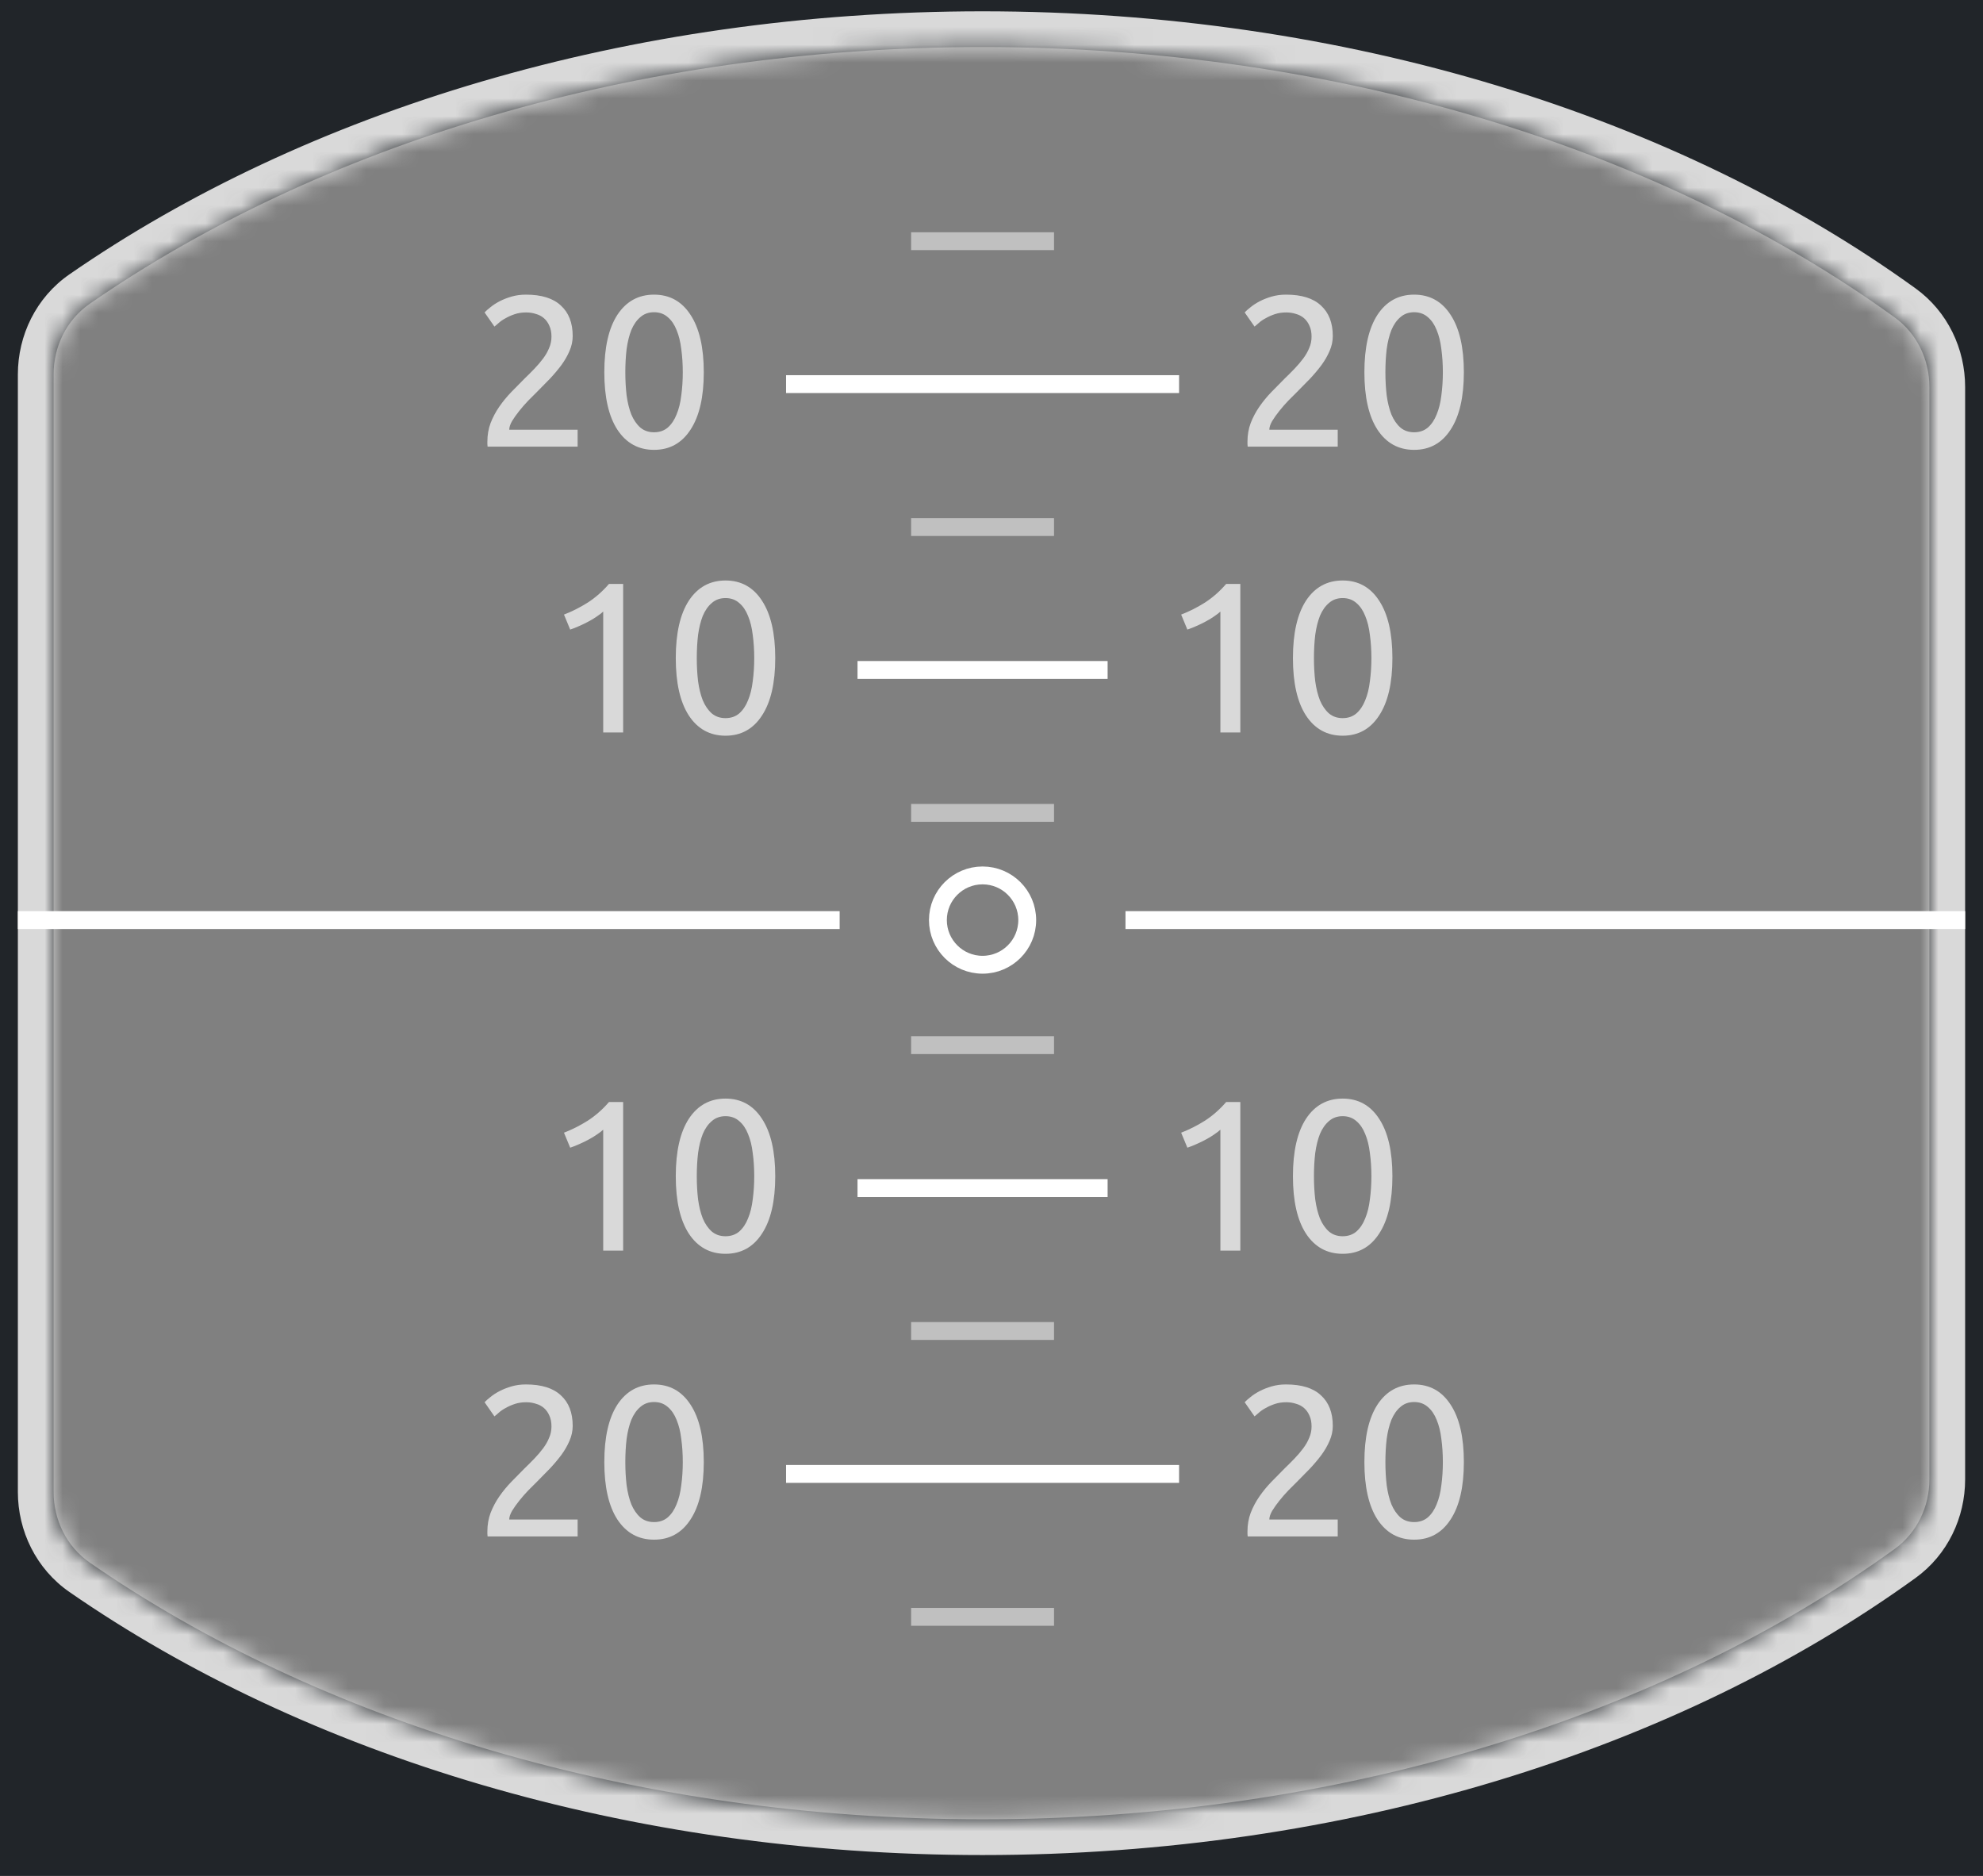 <svg width="111" height="105" viewBox="0 0 111 105" fill="none" xmlns="http://www.w3.org/2000/svg">
<rect x="0" y="0" width="111" height="105" fill="#808080" stroke="none"/>
<g clip-path="url(#clip0_531_404)">
<mask id="path-1-inside-1_531_404" fill="white">
<path fill-rule="evenodd" clip-rule="evenodd" d="M175 -17H-64V107H175V-17ZM3 83.507C3 85.079 3.732 86.57 5.025 87.465C17.855 96.347 35.51 101.833 55 101.833C75.043 101.833 93.146 96.031 106.055 86.701C107.301 85.8 108 84.34 108 82.803V21.663C108 20.126 107.301 18.665 106.055 17.765C93.146 8.434 75.043 2.633 55 2.633C35.51 2.633 17.855 8.119 5.025 17.001C3.732 17.896 3 19.386 3 20.959V83.507Z"/>
</mask>
<path fill-rule="evenodd" clip-rule="evenodd" d="M175 -17H-64V107H175V-17ZM3 83.507C3 85.079 3.732 86.57 5.025 87.465C17.855 96.347 35.51 101.833 55 101.833C75.043 101.833 93.146 96.031 106.055 86.701C107.301 85.8 108 84.34 108 82.803V21.663C108 20.126 107.301 18.665 106.055 17.765C93.146 8.434 75.043 2.633 55 2.633C35.51 2.633 17.855 8.119 5.025 17.001C3.732 17.896 3 19.386 3 20.959V83.507Z" fill="#212529"/>
<path d="M-64 -17V-19H-66V-17H-64ZM175 -17H177V-19H175V-17ZM-64 107H-66V109H-64V107ZM175 107V109H177V107H175ZM5.025 87.465L3.886 89.109L3.886 89.109L5.025 87.465ZM106.055 86.701L107.227 88.322L107.227 88.322L106.055 86.701ZM106.055 17.765L107.227 16.144L107.227 16.144L106.055 17.765ZM5.025 17.001L3.886 15.357L3.886 15.357L5.025 17.001ZM-64 -15H175V-19H-64V-15ZM-62 107V-17H-66V107H-62ZM175 105H-64V109H175V105ZM173 -17V107H177V-17H173ZM6.163 85.82C5.444 85.323 5 84.467 5 83.507H1C1 85.692 2.019 87.816 3.886 89.109L6.163 85.82ZM55 99.833C35.868 99.833 18.62 94.444 6.163 85.82L3.886 89.109C17.089 98.249 35.153 103.833 55 103.833V99.833ZM104.884 85.08C92.357 94.134 74.677 99.833 55 99.833V103.833C75.409 103.833 93.934 97.929 107.227 88.322L104.884 85.08ZM106 82.803C106 83.741 105.575 84.58 104.884 85.08L107.227 88.322C109.027 87.021 110 84.939 110 82.803H106ZM106 21.663V82.803H110V21.663H106ZM104.884 19.386C105.575 19.886 106 20.725 106 21.663H110C110 19.527 109.027 17.445 107.227 16.144L104.884 19.386ZM55 4.633C74.677 4.633 92.357 10.332 104.884 19.386L107.227 16.144C93.934 6.537 75.409 0.633 55 0.633V4.633ZM6.163 18.645C18.62 10.021 35.868 4.633 55 4.633V0.633C35.153 0.633 17.089 6.216 3.886 15.357L6.163 18.645ZM5 20.959C5 19.999 5.444 19.143 6.163 18.645L3.886 15.357C2.019 16.649 1 18.773 1 20.959H5ZM5 83.507V20.959H1V83.507H5Z" fill="#D9D9D9" mask="url(#path-1-inside-1_531_404)"/>
<line x1="47" y1="51.5" x2="1" y2="51.5" stroke="white"/>
<line x1="62" y1="66.5" x2="48" y2="66.5" stroke="white"/>
<line x1="110" y1="51.5" x2="63" y2="51.5" stroke="white"/>
<line opacity="0.5" x1="59" y1="58.5" x2="51" y2="58.5" stroke="white"/>
<line opacity="0.5" x1="59" y1="74.5" x2="51" y2="74.5" stroke="white"/>
<line x1="66" y1="82.5" x2="44" y2="82.5" stroke="white"/>
<line opacity="0.5" x1="59" y1="90.5" x2="51" y2="90.5" stroke="white"/>
<circle cx="55" cy="51.5" r="2.5" stroke="white"/>
<path opacity="0.7" d="M31.569 63.4C32.025 63.224 32.469 63 32.901 62.728C33.333 62.448 33.729 62.1 34.089 61.684H34.881V70H33.765V63.232C33.669 63.32 33.549 63.412 33.405 63.508C33.269 63.604 33.117 63.696 32.949 63.784C32.789 63.872 32.617 63.956 32.433 64.036C32.257 64.116 32.085 64.184 31.917 64.24L31.569 63.4ZM37.827 65.836C37.827 64.444 38.071 63.372 38.559 62.62C39.055 61.868 39.739 61.492 40.611 61.492C41.483 61.492 42.163 61.868 42.651 62.62C43.147 63.372 43.395 64.444 43.395 65.836C43.395 67.228 43.147 68.3 42.651 69.052C42.163 69.804 41.483 70.18 40.611 70.18C39.739 70.18 39.055 69.804 38.559 69.052C38.071 68.3 37.827 67.228 37.827 65.836ZM42.219 65.836C42.219 65.38 42.191 64.948 42.135 64.54C42.087 64.132 41.999 63.776 41.871 63.472C41.751 63.168 41.587 62.928 41.379 62.752C41.171 62.568 40.915 62.476 40.611 62.476C40.307 62.476 40.051 62.568 39.843 62.752C39.635 62.928 39.467 63.168 39.339 63.472C39.219 63.776 39.131 64.132 39.075 64.54C39.027 64.948 39.003 65.38 39.003 65.836C39.003 66.292 39.027 66.724 39.075 67.132C39.131 67.54 39.219 67.896 39.339 68.2C39.467 68.504 39.635 68.748 39.843 68.932C40.051 69.108 40.307 69.196 40.611 69.196C40.915 69.196 41.171 69.108 41.379 68.932C41.587 68.748 41.751 68.504 41.871 68.2C41.999 67.896 42.087 67.54 42.135 67.132C42.191 66.724 42.219 66.292 42.219 65.836Z" fill="white"/>
<path opacity="0.7" d="M66.116 63.4C66.572 63.224 67.016 63 67.448 62.728C67.88 62.448 68.276 62.1 68.636 61.684H69.428V70H68.312V63.232C68.216 63.32 68.096 63.412 67.952 63.508C67.816 63.604 67.664 63.696 67.496 63.784C67.336 63.872 67.164 63.956 66.98 64.036C66.804 64.116 66.632 64.184 66.464 64.24L66.116 63.4ZM72.373 65.836C72.373 64.444 72.617 63.372 73.105 62.62C73.601 61.868 74.285 61.492 75.157 61.492C76.029 61.492 76.709 61.868 77.197 62.62C77.693 63.372 77.941 64.444 77.941 65.836C77.941 67.228 77.693 68.3 77.197 69.052C76.709 69.804 76.029 70.18 75.157 70.18C74.285 70.18 73.601 69.804 73.105 69.052C72.617 68.3 72.373 67.228 72.373 65.836ZM76.765 65.836C76.765 65.38 76.737 64.948 76.681 64.54C76.633 64.132 76.545 63.776 76.417 63.472C76.297 63.168 76.133 62.928 75.925 62.752C75.717 62.568 75.461 62.476 75.157 62.476C74.853 62.476 74.597 62.568 74.389 62.752C74.181 62.928 74.013 63.168 73.885 63.472C73.765 63.776 73.677 64.132 73.621 64.54C73.573 64.948 73.549 65.38 73.549 65.836C73.549 66.292 73.573 66.724 73.621 67.132C73.677 67.54 73.765 67.896 73.885 68.2C74.013 68.504 74.181 68.748 74.389 68.932C74.597 69.108 74.853 69.196 75.157 69.196C75.461 69.196 75.717 69.108 75.925 68.932C76.133 68.748 76.297 68.504 76.417 68.2C76.545 67.896 76.633 67.54 76.681 67.132C76.737 66.724 76.765 66.292 76.765 65.836Z" fill="white"/>
<path opacity="0.7" d="M32.057 79.808C32.057 80.096 31.997 80.376 31.877 80.648C31.765 80.912 31.613 81.176 31.421 81.44C31.229 81.696 31.013 81.952 30.773 82.208C30.533 82.456 30.293 82.7 30.053 82.94C29.917 83.076 29.757 83.236 29.573 83.42C29.397 83.604 29.229 83.796 29.069 83.996C28.909 84.196 28.773 84.388 28.661 84.572C28.557 84.756 28.505 84.916 28.505 85.052H32.333V86H27.293C27.285 85.952 27.281 85.904 27.281 85.856C27.281 85.808 27.281 85.764 27.281 85.724C27.281 85.348 27.341 85 27.461 84.68C27.589 84.352 27.753 84.044 27.953 83.756C28.153 83.468 28.377 83.196 28.625 82.94C28.873 82.684 29.117 82.436 29.357 82.196C29.557 82.004 29.745 81.816 29.921 81.632C30.105 81.44 30.265 81.252 30.401 81.068C30.545 80.876 30.657 80.68 30.737 80.48C30.825 80.28 30.869 80.068 30.869 79.844C30.869 79.604 30.829 79.4 30.749 79.232C30.677 79.064 30.577 78.924 30.449 78.812C30.321 78.7 30.169 78.62 29.993 78.572C29.825 78.516 29.645 78.488 29.453 78.488C29.221 78.488 29.009 78.52 28.817 78.584C28.625 78.648 28.453 78.724 28.301 78.812C28.149 78.892 28.021 78.98 27.917 79.076C27.813 79.164 27.733 79.232 27.677 79.28L27.125 78.488C27.197 78.408 27.305 78.312 27.449 78.2C27.593 78.08 27.765 77.968 27.965 77.864C28.165 77.76 28.389 77.672 28.637 77.6C28.885 77.528 29.153 77.492 29.441 77.492C30.313 77.492 30.965 77.696 31.397 78.104C31.837 78.504 32.057 79.072 32.057 79.808ZM33.827 81.836C33.827 80.444 34.071 79.372 34.559 78.62C35.055 77.868 35.739 77.492 36.611 77.492C37.483 77.492 38.163 77.868 38.651 78.62C39.147 79.372 39.395 80.444 39.395 81.836C39.395 83.228 39.147 84.3 38.651 85.052C38.163 85.804 37.483 86.18 36.611 86.18C35.739 86.18 35.055 85.804 34.559 85.052C34.071 84.3 33.827 83.228 33.827 81.836ZM38.219 81.836C38.219 81.38 38.191 80.948 38.135 80.54C38.087 80.132 37.999 79.776 37.871 79.472C37.751 79.168 37.587 78.928 37.379 78.752C37.171 78.568 36.915 78.476 36.611 78.476C36.307 78.476 36.051 78.568 35.843 78.752C35.635 78.928 35.467 79.168 35.339 79.472C35.219 79.776 35.131 80.132 35.075 80.54C35.027 80.948 35.003 81.38 35.003 81.836C35.003 82.292 35.027 82.724 35.075 83.132C35.131 83.54 35.219 83.896 35.339 84.2C35.467 84.504 35.635 84.748 35.843 84.932C36.051 85.108 36.307 85.196 36.611 85.196C36.915 85.196 37.171 85.108 37.379 84.932C37.587 84.748 37.751 84.504 37.871 84.2C37.999 83.896 38.087 83.54 38.135 83.132C38.191 82.724 38.219 82.292 38.219 81.836Z" fill="white"/>
<path opacity="0.7" d="M74.604 79.808C74.604 80.096 74.544 80.376 74.424 80.648C74.312 80.912 74.16 81.176 73.968 81.44C73.776 81.696 73.56 81.952 73.32 82.208C73.08 82.456 72.84 82.7 72.6 82.94C72.464 83.076 72.304 83.236 72.12 83.42C71.944 83.604 71.776 83.796 71.616 83.996C71.456 84.196 71.32 84.388 71.208 84.572C71.104 84.756 71.052 84.916 71.052 85.052H74.88V86H69.84C69.832 85.952 69.828 85.904 69.828 85.856C69.828 85.808 69.828 85.764 69.828 85.724C69.828 85.348 69.888 85 70.008 84.68C70.136 84.352 70.3 84.044 70.5 83.756C70.7 83.468 70.924 83.196 71.172 82.94C71.42 82.684 71.664 82.436 71.904 82.196C72.104 82.004 72.292 81.816 72.468 81.632C72.652 81.44 72.812 81.252 72.948 81.068C73.092 80.876 73.204 80.68 73.284 80.48C73.372 80.28 73.416 80.068 73.416 79.844C73.416 79.604 73.376 79.4 73.296 79.232C73.224 79.064 73.124 78.924 72.996 78.812C72.868 78.7 72.716 78.62 72.54 78.572C72.372 78.516 72.192 78.488 72 78.488C71.768 78.488 71.556 78.52 71.364 78.584C71.172 78.648 71 78.724 70.848 78.812C70.696 78.892 70.568 78.98 70.464 79.076C70.36 79.164 70.28 79.232 70.224 79.28L69.672 78.488C69.744 78.408 69.852 78.312 69.996 78.2C70.14 78.08 70.312 77.968 70.512 77.864C70.712 77.76 70.936 77.672 71.184 77.6C71.432 77.528 71.7 77.492 71.988 77.492C72.86 77.492 73.512 77.696 73.944 78.104C74.384 78.504 74.604 79.072 74.604 79.808ZM76.373 81.836C76.373 80.444 76.617 79.372 77.105 78.62C77.601 77.868 78.285 77.492 79.157 77.492C80.029 77.492 80.709 77.868 81.197 78.62C81.693 79.372 81.941 80.444 81.941 81.836C81.941 83.228 81.693 84.3 81.197 85.052C80.709 85.804 80.029 86.18 79.157 86.18C78.285 86.18 77.601 85.804 77.105 85.052C76.617 84.3 76.373 83.228 76.373 81.836ZM80.765 81.836C80.765 81.38 80.737 80.948 80.681 80.54C80.633 80.132 80.545 79.776 80.417 79.472C80.297 79.168 80.133 78.928 79.925 78.752C79.717 78.568 79.461 78.476 79.157 78.476C78.853 78.476 78.597 78.568 78.389 78.752C78.181 78.928 78.013 79.168 77.885 79.472C77.765 79.776 77.677 80.132 77.621 80.54C77.573 80.948 77.549 81.38 77.549 81.836C77.549 82.292 77.573 82.724 77.621 83.132C77.677 83.54 77.765 83.896 77.885 84.2C78.013 84.504 78.181 84.748 78.389 84.932C78.597 85.108 78.853 85.196 79.157 85.196C79.461 85.196 79.717 85.108 79.925 84.932C80.133 84.748 80.297 84.504 80.417 84.2C80.545 83.896 80.633 83.54 80.681 83.132C80.737 82.724 80.765 82.292 80.765 81.836Z" fill="white"/>
<line x1="62" y1="37.5" x2="48" y2="37.5" stroke="white"/>
<line opacity="0.5" x1="59" y1="13.5" x2="51" y2="13.5" stroke="white"/>
<line opacity="0.5" x1="59" y1="29.5" x2="51" y2="29.5" stroke="white"/>
<line x1="66" y1="21.5" x2="44" y2="21.5" stroke="white"/>
<line opacity="0.5" x1="59" y1="45.5" x2="51" y2="45.5" stroke="white"/>
<path opacity="0.7" d="M31.569 34.4C32.025 34.224 32.469 34 32.901 33.728C33.333 33.448 33.729 33.1 34.089 32.684H34.881V41H33.765V34.232C33.669 34.32 33.549 34.412 33.405 34.508C33.269 34.604 33.117 34.696 32.949 34.784C32.789 34.872 32.617 34.956 32.433 35.036C32.257 35.116 32.085 35.184 31.917 35.24L31.569 34.4ZM37.827 36.836C37.827 35.444 38.071 34.372 38.559 33.62C39.055 32.868 39.739 32.492 40.611 32.492C41.483 32.492 42.163 32.868 42.651 33.62C43.147 34.372 43.395 35.444 43.395 36.836C43.395 38.228 43.147 39.3 42.651 40.052C42.163 40.804 41.483 41.18 40.611 41.18C39.739 41.18 39.055 40.804 38.559 40.052C38.071 39.3 37.827 38.228 37.827 36.836ZM42.219 36.836C42.219 36.38 42.191 35.948 42.135 35.54C42.087 35.132 41.999 34.776 41.871 34.472C41.751 34.168 41.587 33.928 41.379 33.752C41.171 33.568 40.915 33.476 40.611 33.476C40.307 33.476 40.051 33.568 39.843 33.752C39.635 33.928 39.467 34.168 39.339 34.472C39.219 34.776 39.131 35.132 39.075 35.54C39.027 35.948 39.003 36.38 39.003 36.836C39.003 37.292 39.027 37.724 39.075 38.132C39.131 38.54 39.219 38.896 39.339 39.2C39.467 39.504 39.635 39.748 39.843 39.932C40.051 40.108 40.307 40.196 40.611 40.196C40.915 40.196 41.171 40.108 41.379 39.932C41.587 39.748 41.751 39.504 41.871 39.2C41.999 38.896 42.087 38.54 42.135 38.132C42.191 37.724 42.219 37.292 42.219 36.836Z" fill="white"/>
<path opacity="0.7" d="M66.116 34.4C66.572 34.224 67.016 34 67.448 33.728C67.88 33.448 68.276 33.1 68.636 32.684H69.428V41H68.312V34.232C68.216 34.32 68.096 34.412 67.952 34.508C67.816 34.604 67.664 34.696 67.496 34.784C67.336 34.872 67.164 34.956 66.98 35.036C66.804 35.116 66.632 35.184 66.464 35.24L66.116 34.4ZM72.373 36.836C72.373 35.444 72.617 34.372 73.105 33.62C73.601 32.868 74.285 32.492 75.157 32.492C76.029 32.492 76.709 32.868 77.197 33.62C77.693 34.372 77.941 35.444 77.941 36.836C77.941 38.228 77.693 39.3 77.197 40.052C76.709 40.804 76.029 41.18 75.157 41.18C74.285 41.18 73.601 40.804 73.105 40.052C72.617 39.3 72.373 38.228 72.373 36.836ZM76.765 36.836C76.765 36.38 76.737 35.948 76.681 35.54C76.633 35.132 76.545 34.776 76.417 34.472C76.297 34.168 76.133 33.928 75.925 33.752C75.717 33.568 75.461 33.476 75.157 33.476C74.853 33.476 74.597 33.568 74.389 33.752C74.181 33.928 74.013 34.168 73.885 34.472C73.765 34.776 73.677 35.132 73.621 35.54C73.573 35.948 73.549 36.38 73.549 36.836C73.549 37.292 73.573 37.724 73.621 38.132C73.677 38.54 73.765 38.896 73.885 39.2C74.013 39.504 74.181 39.748 74.389 39.932C74.597 40.108 74.853 40.196 75.157 40.196C75.461 40.196 75.717 40.108 75.925 39.932C76.133 39.748 76.297 39.504 76.417 39.2C76.545 38.896 76.633 38.54 76.681 38.132C76.737 37.724 76.765 37.292 76.765 36.836Z" fill="white"/>
<path opacity="0.7" d="M32.057 18.808C32.057 19.096 31.997 19.376 31.877 19.648C31.765 19.912 31.613 20.176 31.421 20.44C31.229 20.696 31.013 20.952 30.773 21.208C30.533 21.456 30.293 21.7 30.053 21.94C29.917 22.076 29.757 22.236 29.573 22.42C29.397 22.604 29.229 22.796 29.069 22.996C28.909 23.196 28.773 23.388 28.661 23.572C28.557 23.756 28.505 23.916 28.505 24.052H32.333V25H27.293C27.285 24.952 27.281 24.904 27.281 24.856C27.281 24.808 27.281 24.764 27.281 24.724C27.281 24.348 27.341 24 27.461 23.68C27.589 23.352 27.753 23.044 27.953 22.756C28.153 22.468 28.377 22.196 28.625 21.94C28.873 21.684 29.117 21.436 29.357 21.196C29.557 21.004 29.745 20.816 29.921 20.632C30.105 20.44 30.265 20.252 30.401 20.068C30.545 19.876 30.657 19.68 30.737 19.48C30.825 19.28 30.869 19.068 30.869 18.844C30.869 18.604 30.829 18.4 30.749 18.232C30.677 18.064 30.577 17.924 30.449 17.812C30.321 17.7 30.169 17.62 29.993 17.572C29.825 17.516 29.645 17.488 29.453 17.488C29.221 17.488 29.009 17.52 28.817 17.584C28.625 17.648 28.453 17.724 28.301 17.812C28.149 17.892 28.021 17.98 27.917 18.076C27.813 18.164 27.733 18.232 27.677 18.28L27.125 17.488C27.197 17.408 27.305 17.312 27.449 17.2C27.593 17.08 27.765 16.968 27.965 16.864C28.165 16.76 28.389 16.672 28.637 16.6C28.885 16.528 29.153 16.492 29.441 16.492C30.313 16.492 30.965 16.696 31.397 17.104C31.837 17.504 32.057 18.072 32.057 18.808ZM33.827 20.836C33.827 19.444 34.071 18.372 34.559 17.62C35.055 16.868 35.739 16.492 36.611 16.492C37.483 16.492 38.163 16.868 38.651 17.62C39.147 18.372 39.395 19.444 39.395 20.836C39.395 22.228 39.147 23.3 38.651 24.052C38.163 24.804 37.483 25.18 36.611 25.18C35.739 25.18 35.055 24.804 34.559 24.052C34.071 23.3 33.827 22.228 33.827 20.836ZM38.219 20.836C38.219 20.38 38.191 19.948 38.135 19.54C38.087 19.132 37.999 18.776 37.871 18.472C37.751 18.168 37.587 17.928 37.379 17.752C37.171 17.568 36.915 17.476 36.611 17.476C36.307 17.476 36.051 17.568 35.843 17.752C35.635 17.928 35.467 18.168 35.339 18.472C35.219 18.776 35.131 19.132 35.075 19.54C35.027 19.948 35.003 20.38 35.003 20.836C35.003 21.292 35.027 21.724 35.075 22.132C35.131 22.54 35.219 22.896 35.339 23.2C35.467 23.504 35.635 23.748 35.843 23.932C36.051 24.108 36.307 24.196 36.611 24.196C36.915 24.196 37.171 24.108 37.379 23.932C37.587 23.748 37.751 23.504 37.871 23.2C37.999 22.896 38.087 22.54 38.135 22.132C38.191 21.724 38.219 21.292 38.219 20.836Z" fill="white"/>
<path opacity="0.7" d="M74.604 18.808C74.604 19.096 74.544 19.376 74.424 19.648C74.312 19.912 74.16 20.176 73.968 20.44C73.776 20.696 73.56 20.952 73.32 21.208C73.08 21.456 72.84 21.7 72.6 21.94C72.464 22.076 72.304 22.236 72.12 22.42C71.944 22.604 71.776 22.796 71.616 22.996C71.456 23.196 71.32 23.388 71.208 23.572C71.104 23.756 71.052 23.916 71.052 24.052H74.88V25H69.84C69.832 24.952 69.828 24.904 69.828 24.856C69.828 24.808 69.828 24.764 69.828 24.724C69.828 24.348 69.888 24 70.008 23.68C70.136 23.352 70.3 23.044 70.5 22.756C70.7 22.468 70.924 22.196 71.172 21.94C71.42 21.684 71.664 21.436 71.904 21.196C72.104 21.004 72.292 20.816 72.468 20.632C72.652 20.44 72.812 20.252 72.948 20.068C73.092 19.876 73.204 19.68 73.284 19.48C73.372 19.28 73.416 19.068 73.416 18.844C73.416 18.604 73.376 18.4 73.296 18.232C73.224 18.064 73.124 17.924 72.996 17.812C72.868 17.7 72.716 17.62 72.54 17.572C72.372 17.516 72.192 17.488 72 17.488C71.768 17.488 71.556 17.52 71.364 17.584C71.172 17.648 71 17.724 70.848 17.812C70.696 17.892 70.568 17.98 70.464 18.076C70.36 18.164 70.28 18.232 70.224 18.28L69.672 17.488C69.744 17.408 69.852 17.312 69.996 17.2C70.14 17.08 70.312 16.968 70.512 16.864C70.712 16.76 70.936 16.672 71.184 16.6C71.432 16.528 71.7 16.492 71.988 16.492C72.86 16.492 73.512 16.696 73.944 17.104C74.384 17.504 74.604 18.072 74.604 18.808ZM76.373 20.836C76.373 19.444 76.617 18.372 77.105 17.62C77.601 16.868 78.285 16.492 79.157 16.492C80.029 16.492 80.709 16.868 81.197 17.62C81.693 18.372 81.941 19.444 81.941 20.836C81.941 22.228 81.693 23.3 81.197 24.052C80.709 24.804 80.029 25.18 79.157 25.18C78.285 25.18 77.601 24.804 77.105 24.052C76.617 23.3 76.373 22.228 76.373 20.836ZM80.765 20.836C80.765 20.38 80.737 19.948 80.681 19.54C80.633 19.132 80.545 18.776 80.417 18.472C80.297 18.168 80.133 17.928 79.925 17.752C79.717 17.568 79.461 17.476 79.157 17.476C78.853 17.476 78.597 17.568 78.389 17.752C78.181 17.928 78.013 18.168 77.885 18.472C77.765 18.776 77.677 19.132 77.621 19.54C77.573 19.948 77.549 20.38 77.549 20.836C77.549 21.292 77.573 21.724 77.621 22.132C77.677 22.54 77.765 22.896 77.885 23.2C78.013 23.504 78.181 23.748 78.389 23.932C78.597 24.108 78.853 24.196 79.157 24.196C79.461 24.196 79.717 24.108 79.925 23.932C80.133 23.748 80.297 23.504 80.417 23.2C80.545 22.896 80.633 22.54 80.681 22.132C80.737 21.724 80.765 21.292 80.765 20.836Z" fill="white"/>
</g>
<defs>
<clipPath id="clip0_531_404">
<rect width="111" height="105" fill="white"/>
</clipPath>
</defs>
</svg>
